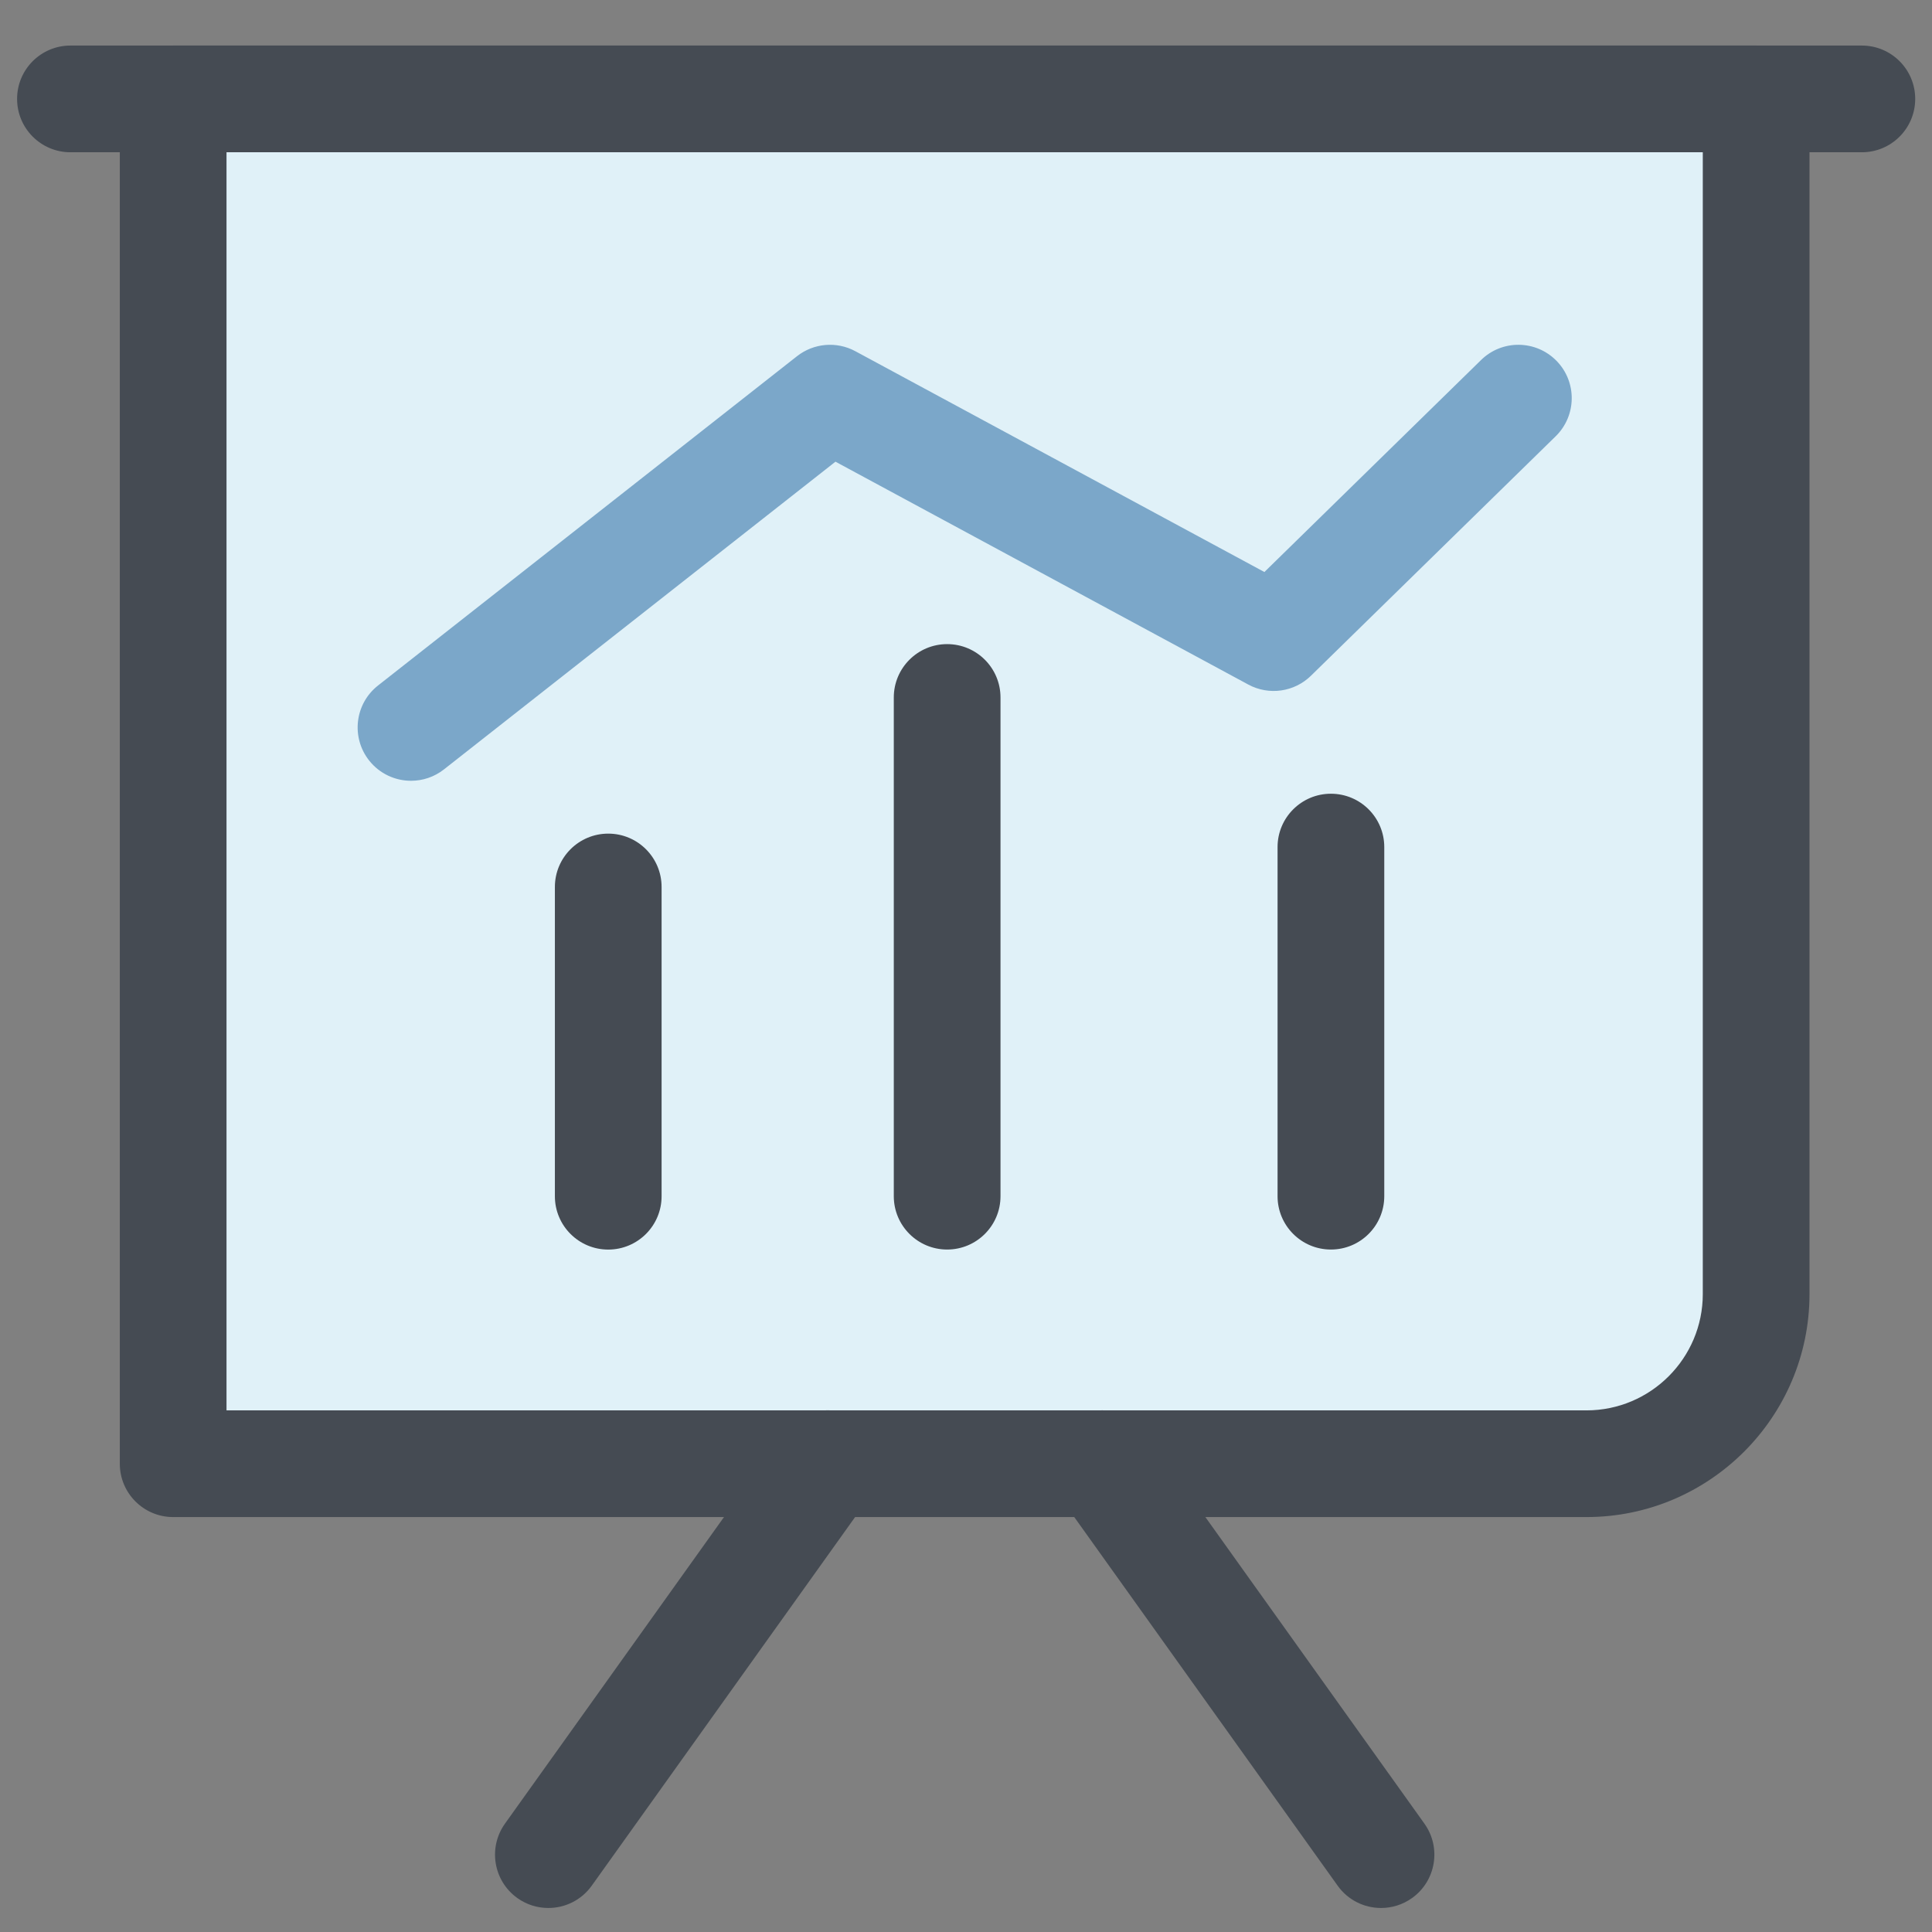 <?xml version="1.0" ?><!DOCTYPE svg  PUBLIC '-//W3C//DTD SVG 1.1//EN'  'http://www.w3.org/Graphics/SVG/1.1/DTD/svg11.dtd'><svg enable-background="new 0 0 91 91" height="91px" id="Layer_1" version="1.1" viewBox="0 0 91 91" width="91px" xml:space="preserve" xmlns="http://www.w3.org/2000/svg" xmlns:xlink="http://www.w3.org/1999/xlink"><rect x="0" y="0" width="91" height="91" fill="#808080" stroke="none"/><g><g><g><g><path d="M82.717,60.953c0,4.411-3.582,7.99-7.992,7.99H8.156V4.658h74.561V60.953z" fill="#E0F1F8"/><path d="M74.725,71.456H8.156c-1.388,0-2.513-1.125-2.513-2.513V4.658c0-1.387,1.125-2.512,2.513-2.512h74.561      c1.388,0,2.513,1.125,2.513,2.512v56.295C85.229,66.744,80.517,71.456,74.725,71.456z M10.669,66.431h64.056      c3.021,0,5.479-2.458,5.479-5.478V7.172H10.669V66.431z" fill="#454B53"/></g><path d="M87.696,7.172H3.318c-1.388,0-2.513-1.125-2.513-2.514c0-1.387,1.125-2.512,2.513-2.512h84.378     c1.388,0,2.513,1.125,2.513,2.512C90.209,6.047,89.084,7.172,87.696,7.172z" fill="#454B53"/><path d="M25.827,89.869c-0.506,0-1.016-0.151-1.459-0.468c-1.129-0.807-1.39-2.376-0.583-3.505L36.941,67.48     c0.807-1.13,2.374-1.391,3.505-0.584c1.129,0.807,1.39,2.377,0.583,3.506L27.873,88.817     C27.383,89.504,26.61,89.869,25.827,89.869z" fill="#454B53"/><path d="M65.05,89.869c-0.784,0-1.556-0.365-2.046-1.052L49.846,70.402c-0.807-1.129-0.546-2.699,0.583-3.506     c1.13-0.805,2.698-0.545,3.505,0.584l13.158,18.416c0.807,1.129,0.546,2.698-0.583,3.505     C66.065,89.717,65.556,89.869,65.05,89.869z" fill="#454B53"/><path d="M28.649,58.857c-1.388,0-2.513-1.125-2.513-2.513V41.778c0-1.388,1.125-2.513,2.513-2.513     s2.513,1.125,2.513,2.513v14.566C31.162,57.732,30.037,58.857,28.649,58.857z" fill="#454B53"/><path d="M44.612,58.855c-1.388,0-2.513-1.125-2.513-2.512V32.852c0-1.388,1.125-2.513,2.513-2.513     s2.513,1.125,2.513,2.513v23.492C47.125,57.73,46,58.855,44.612,58.855z" fill="#454B53"/><path d="M62.688,58.855c-1.388,0-2.513-1.125-2.513-2.512V39.898c0-1.387,1.125-2.512,2.513-2.512     s2.513,1.125,2.513,2.512v16.445C65.201,57.73,64.076,58.855,62.688,58.855z" fill="#454B53"/><path d="M19.361,36.776c-0.745,0-1.481-0.329-1.978-0.96c-0.857-1.092-0.668-2.671,0.423-3.528l19.735-15.511     c0.788-0.618,1.867-0.71,2.746-0.235l19.268,10.401l10.206-9.986c0.99-0.971,2.582-0.953,3.553,0.039s0.953,2.582-0.039,3.553     l-11.528,11.28c-0.786,0.769-1.98,0.938-2.95,0.415L39.352,21.746L20.912,36.239C20.452,36.601,19.904,36.776,19.361,36.776z" fill="#7BA7C9"/></g></g></g></svg>